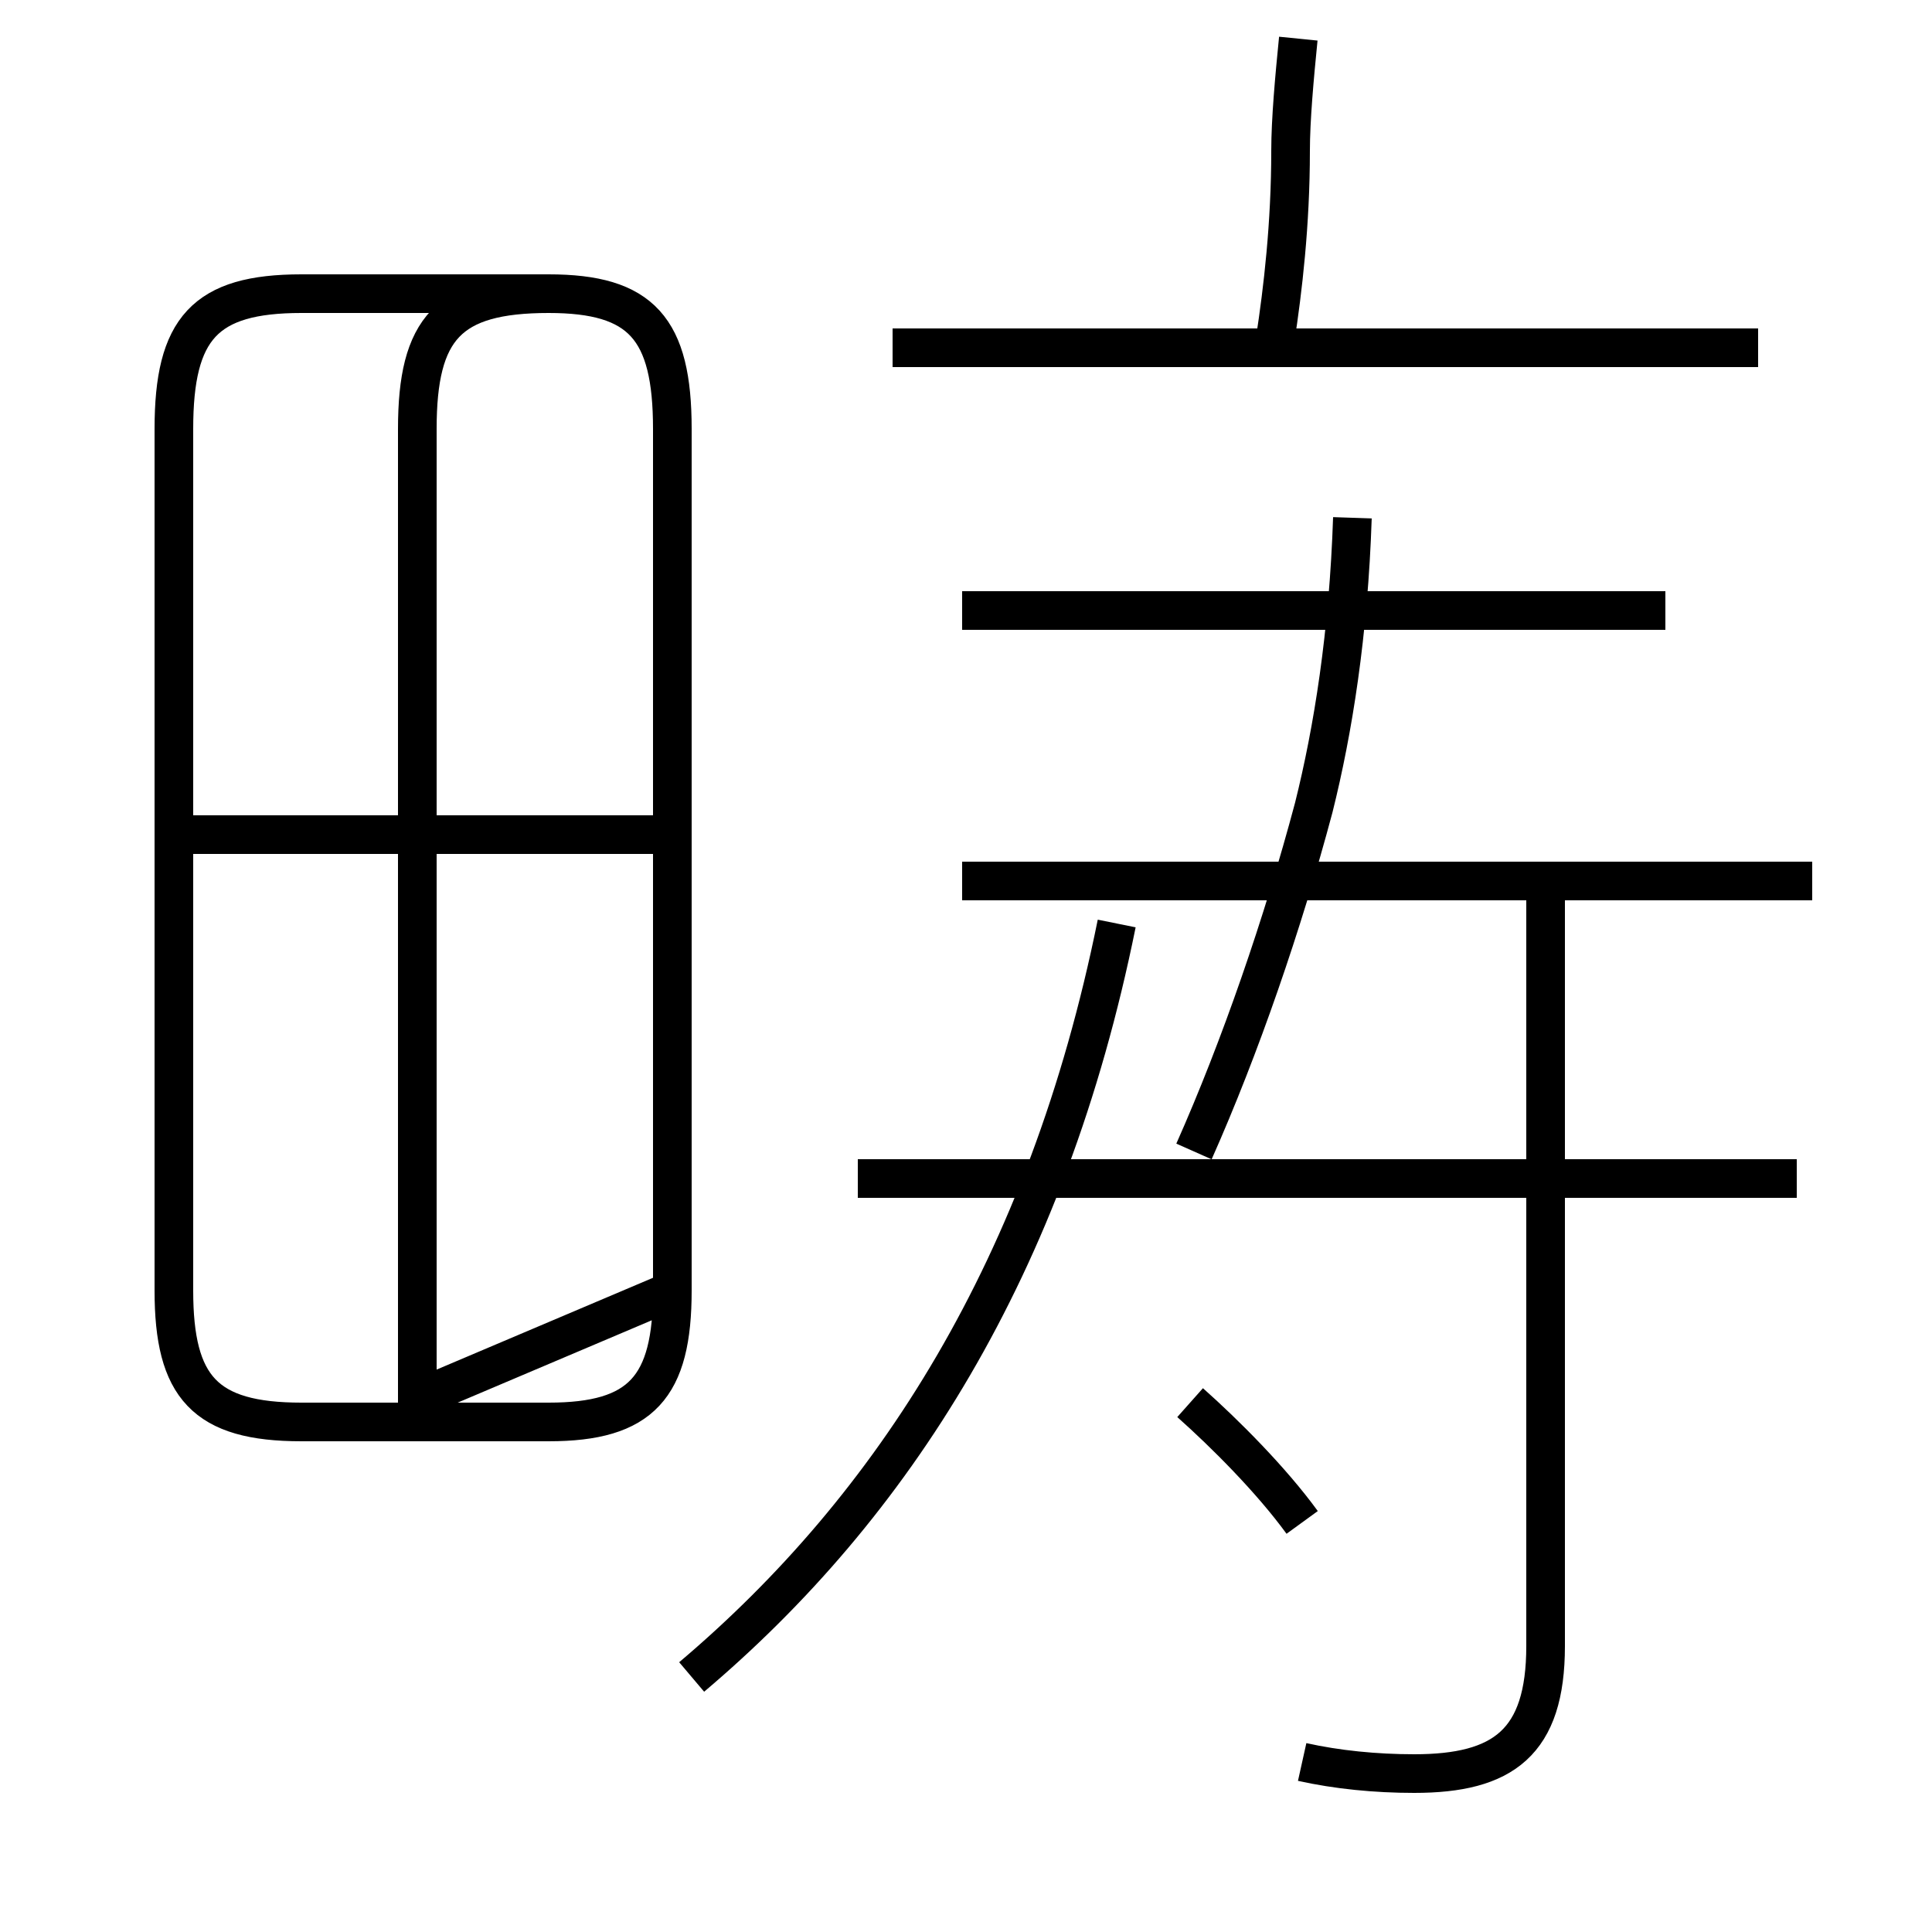 <?xml version='1.0' encoding='utf8'?>
<svg viewBox="0.0 -6.0 50.0 50.0" version="1.1" xmlns="http://www.w3.org/2000/svg">
<rect x="0.0" y="-6.0" width="50.0" height="50.0" fill="#808080" stroke="none"/>
<rect x="-1000" y="-1000" width="2000" height="2000" stroke="white" fill="white"/>
<g style="fill:white;stroke:#000000;  stroke-width:1">
<path d="M 17.9 -0.6 C 23.1 -5.0 27.1 -11.2 28.9 -20.1 M 10.8 -7.8 L 10.8 -32.9 C 10.8 -35.5 11.6 -36.4 14.2 -36.4 L 7.8 -36.4 C 5.3 -36.4 4.5 -35.5 4.5 -32.9 L 4.5 -10.6 C 4.5 -8.1 5.3 -7.2 7.8 -7.2 L 14.2 -7.2 C 16.6 -7.2 17.4 -8.1 17.4 -10.6 L 17.4 -32.9 C 17.4 -35.5 16.6 -36.4 14.2 -36.4 L 7.8 -36.4 C 5.3 -36.4 4.5 -35.5 4.5 -32.9 L 4.5 -10.6 C 4.5 -8.1 5.3 -7.2 7.8 -7.2 L 14.2 -7.2 C 16.6 -7.2 17.4 -8.1 17.4 -10.6 Z M 17.1 -22.4 L 5.0 -22.4 M 33.7 -4.6 C 32.9 -5.7 31.7 -6.9 30.8 -7.7 M 33.7 1.6 C 34.6 1.8 35.6 1.9 36.6 1.9 C 38.9 1.9 40.0 1.1 40.0 -1.4 L 40.0 -20.9 M 46.5 -13.5 L 22.2 -13.5 M 46.9 -21.2 L 24.9 -21.2 M 30.9 -14.2 C 32.1 -16.9 33.2 -20.1 34.0 -23.1 C 34.5 -25.1 34.9 -27.6 35.0 -30.6 M 43.1 -28.2 L 24.9 -28.2 M 45.5 -35.0 L 23.1 -35.0 M 33.0 -35.2 C 33.2 -36.5 33.4 -38.2 33.4 -40.1 C 33.4 -40.9 33.5 -42.0 33.6 -43.0 M 45.5 -35.0 L 23.1 -35.0 M 33.0 -35.2 C 33.2 -36.5 33.4 -38.2 33.4 -40.1 C 33.4 -40.9 33.5 -42.0 33.6 -43.0 M 45.5 -35.0 L 23.1 -35.0 M 33.0 -35.2 C 33.2 -36.5 33.4 -38.2 33.4 -40.1 C 33.4 -40.9 33.5 -42.0 33.6 -43.0 M 45.5 -35.0 L 23.1 -35.0 M 33.0 -35.2 C 33.2 -36.5 33.4 -38.2 33.4 -40.1 C 33.4 -40.9 33.5 -42.0 33.6 -43.0 M 45.5 -35.0 L 23.1 -35.0 M 33.0 -35.2 C 33.2 -36.5 33.4 -38.2 33.4 -40.1 C 33.4 -40.9 33.5 -42.0 33.6 -43.0 M 45.5 -35.0 L 23.1 -35.0 M 33.0 -35.2 C 33.2 -36.5 33.4 -38.2 33.4 -40.1 C 33.4 -40.9 33.5 -42.0 33.6 -43.0 M 45.5 -35.0 L 23.1 -35.0 M 33.0 -35.2 C 33.2 -36.5 33.4 -38.2 33.4 -40.1 C 33.4 -40.9 33.5 -42.0 33.6 -43.0 M 45.5 -35.0 L 23.1 -35.0 M 33.0 -35.2 C 33.2 -36.5 33.4 -38.2 33.4 -40.1 C 33.4 -40.9 33.5 -42.0 33.6 -43.0 M 45.5 -35.0 L 23.1 -35.0 M 33.0 -35.2 C 33.2 -36.5 33.4 -38.2 33.4 -40.1 C 33.4 -40.9 33.5 -42.0 33.6 -43.0 M 45.5 -35.0 L 23.1 -35.0 M 33.0 -35.2 C 33.2 -36.5 33.4 -38.2 33.4 -40.1 C 33.4 -40.9 33.5 -42.0 33.6 -43.0 M 45.5 -35.0 L 23.1 -35.0 M 33.0 -35.2 C 33.2 -36.5 33.4 -38.2 33.4 -40.1 C 33.4 -40.9 33.5 -42.0 33.6 -43.0 M 45.5 -35.0 L 23.1 -35.0 M 33.0 -35.2 C 33.2 -36.5 33.4 -38.2 33.4 -40.1 C 33.4 -40.9 33.5 -42.0 33.6 -43.0 M 45.5 -35.0 L 23.1 -35.0 M 33.0 -35.2 C 33.2 -36.5 33.4 -38.2 33.4 -40.1 C 33.4 -40.9 33.5 -42.0 33.6 -43.0 M 45.5 -35.0 L 23.1 -35.0 M 33.0 -35.2 C 33.2 -36.5 33.4 -38.2 33.4 -40.1 C 33.4 -40.9 33.5 -42.0 33.6 -43.0 M 45.5 -35.0 L 23.1 -35.0 M 33.0 -35.2 C 33.2 -36.5 33.4 -38.2 33.4 -40.1 C 33.4 -40.9 33.5 -42.0 33.6 -43.0 M 45.5 -35.0 L 23.1 -35.0 M 33.0 -35.2 C 33.2 -36.5 33.4 -38.2 33.4 -40.1 C 33.4 -40.9 33.5 -42.0 33.6 -43.0 M 45.5 -35.0 L 23.1 -35.0 M 33.0 -35.2 C 33.2 -36.5 33.4 -38.2 33.4 -40.1 C 33.4 -40.9 33.5 -42.0 33.6 -43.0 M 45.5 -35.0 L 23.1 -35.0 M 33.0 -35.2 C 33.2 -36.5 33.4 -38.2 33.4 -40.1 C 33.4 -40.9 33.5 -42.0 33.6 -43.0 M 45.5 -35.0 L 23.1 -35.0 M 33.0 -35.2 C 33.2 -36.5 33.4 -38.2 33.4 -40.1 C 33.4 -40.9 33.5 -42.0 33.6 -43.0 M 45.5 -35.0 L 23.1 -35.0 M 33.0 -35.2 C 33.2 -36.5 33.4 -38.2 33.4 -40.1 C 33.4 -40.9 33.5 -42.0 33.6 -43.0 M 45.5 -35.0 L 23.1 -35.0 M 33.0 -35.2 C 33.2 -36.5 33.4 -38.2 33.4 -40.1 C 33.4 -40.9 33.5 -42.0 33.6 -43.0 M 45.5 -35.0 L 23.1 -35.0 M 33.0 -35.2 C 33.2 -36.5 33.4 -38.2 33.4 -40.1 C 33.4 -40.9 33.5 -42.0 33.6 -43.0 M 45.5 -35.0 L 23.1 -35.0 M 33.0 -35.2 C 33.2 -36.5 33.4 -38.2 33.4 -40.1 C 33.4 -40.9 33.5 -42.0 33.6 -43.0 M 45.5 -35.0 L 23.1 -35.0" transform="translate(0.0, 38.0)" />
</g>
</svg>